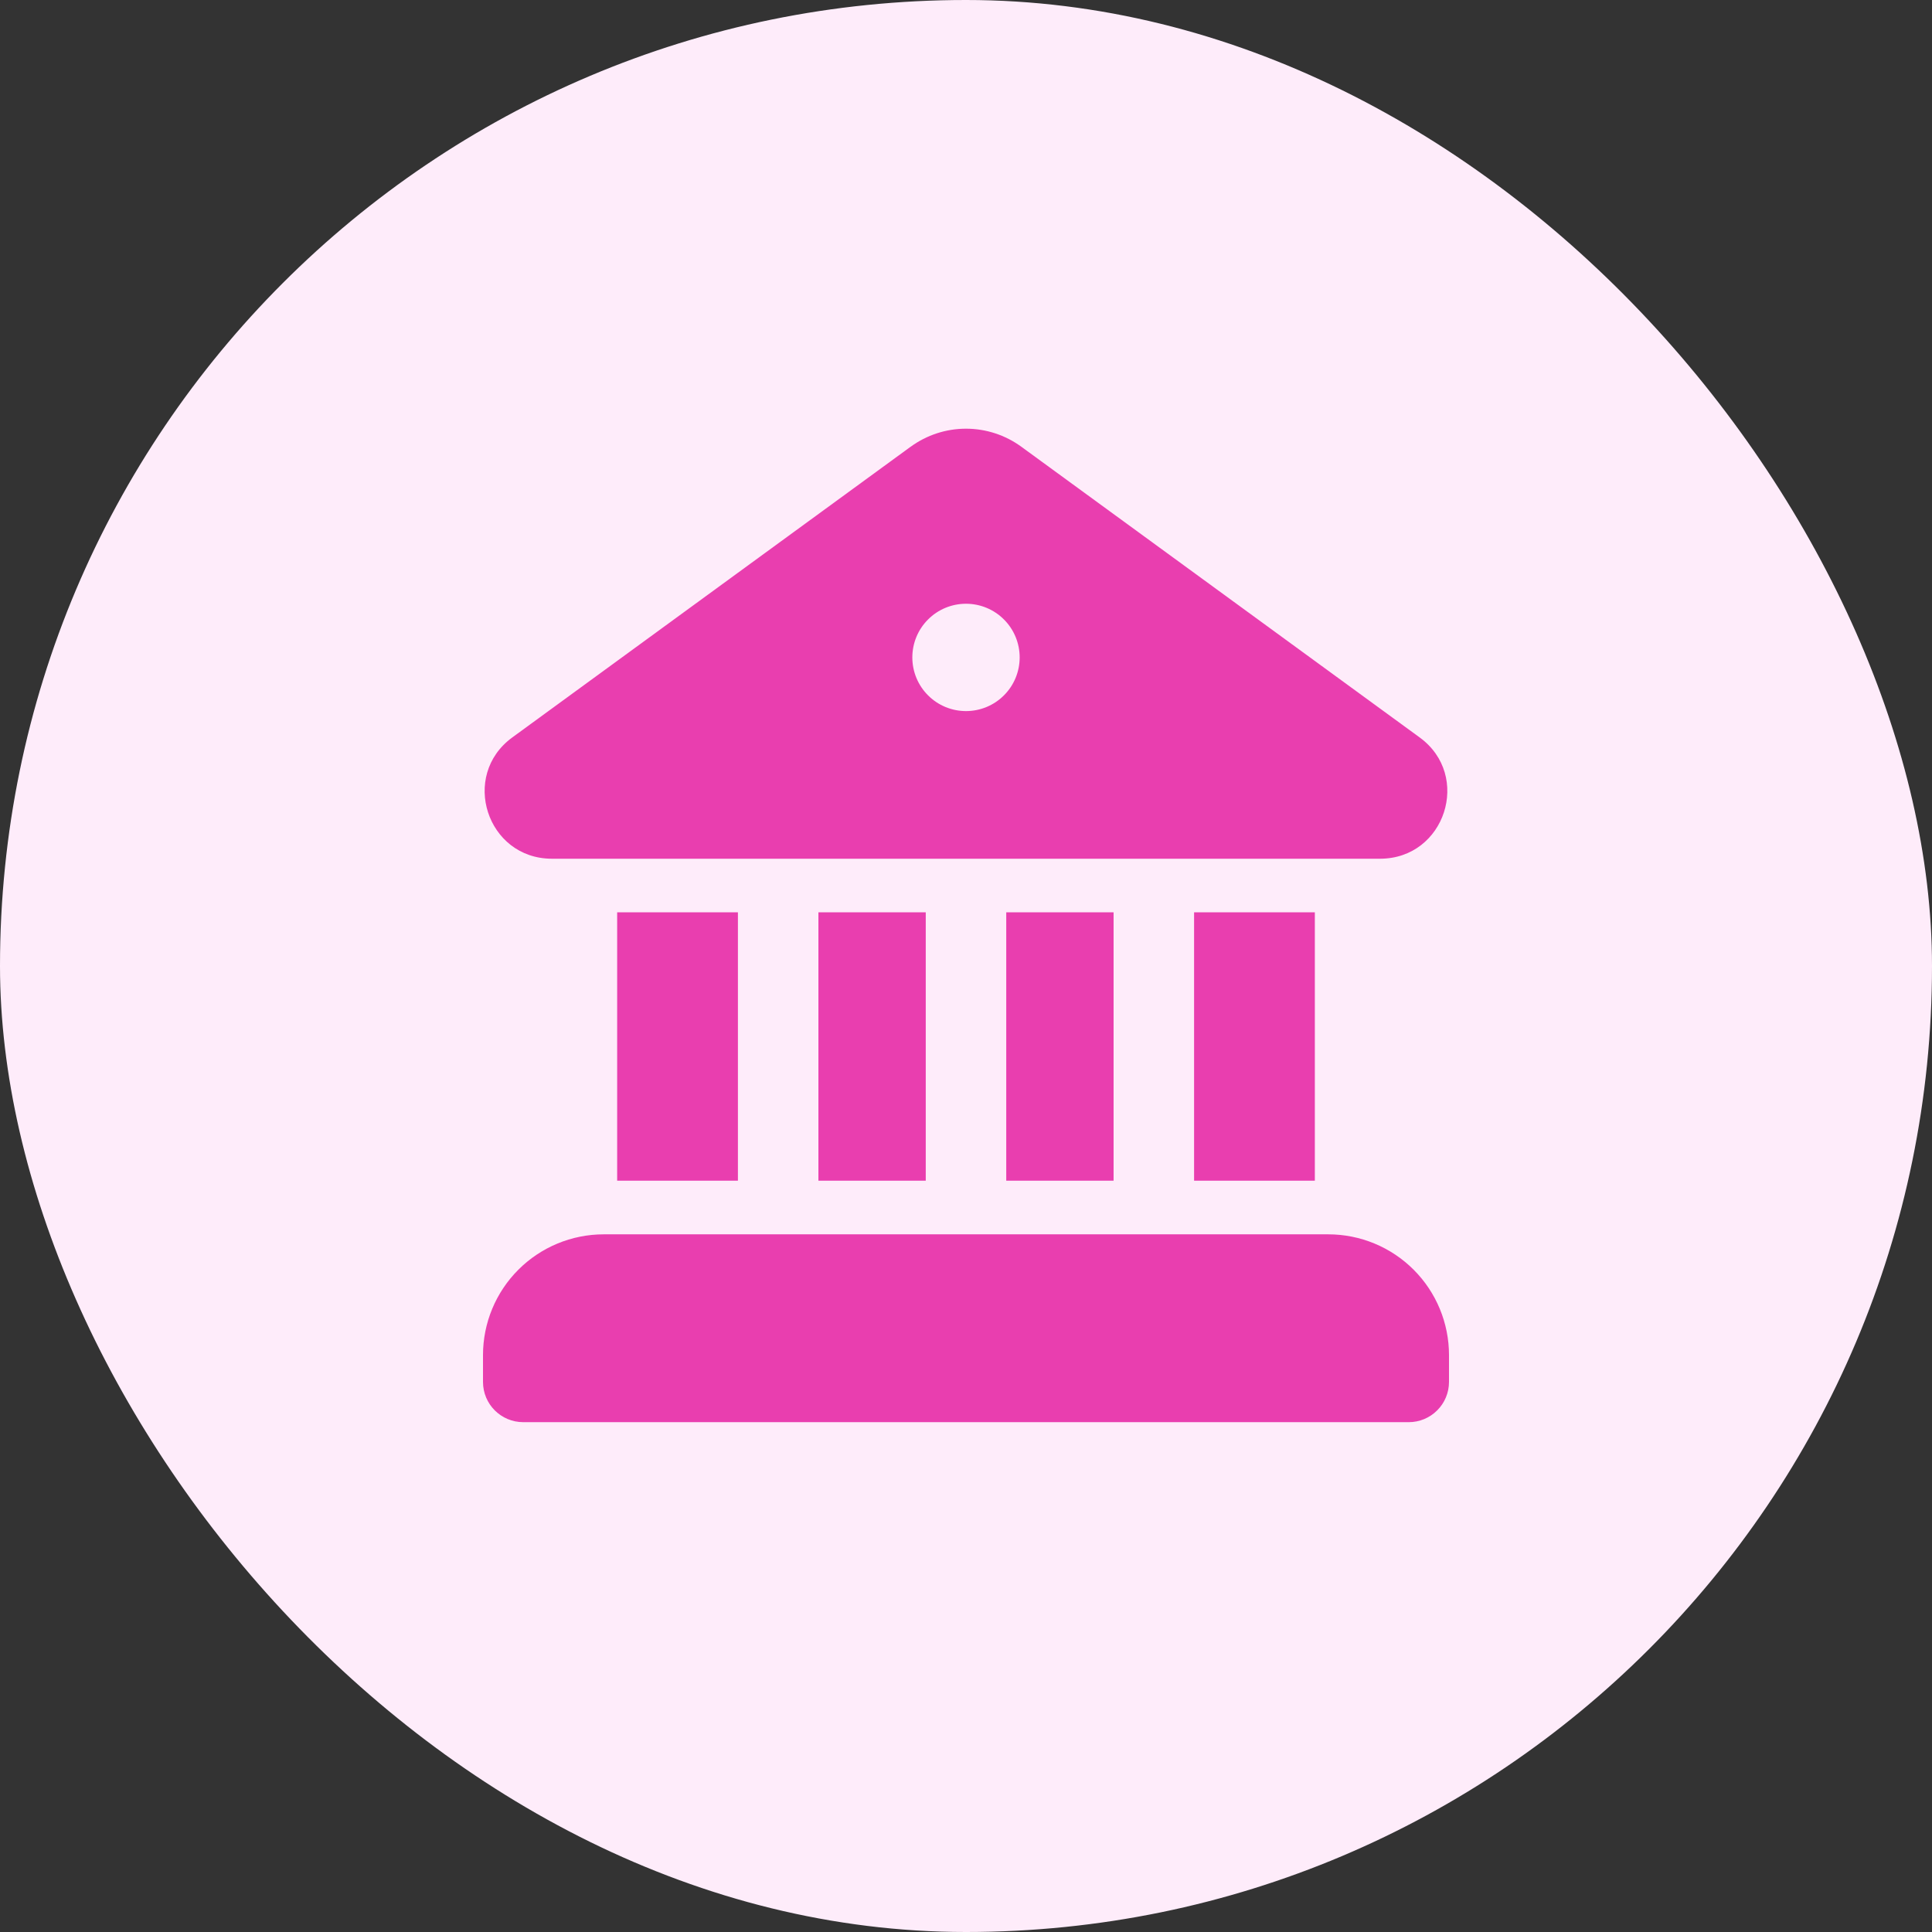 <svg width="36" height="36" viewBox="0 0 36 36" fill="none" xmlns="http://www.w3.org/2000/svg">
<rect x="0" y="0" width="36" height="36" fill="#333333" stroke="none"/>
<rect width="36" height="36" rx="18" fill="#FEECFA"/>
<path d="M16.968 8.325C17.268 8.106 17.629 7.988 18 7.988C18.371 7.988 18.732 8.106 19.032 8.325L26.453 13.741C27.43 14.453 26.927 15.998 25.719 16.001H10.28C9.072 15.998 8.57 14.453 9.546 13.741L16.967 8.325H16.968ZM19 12.25C19 11.985 18.895 11.73 18.707 11.543C18.52 11.355 18.265 11.25 18 11.25C17.735 11.25 17.48 11.355 17.293 11.543C17.105 11.73 17 11.985 17 12.25C17 12.515 17.105 12.77 17.293 12.957C17.48 13.145 17.735 13.25 18 13.25C18.265 13.25 18.52 13.145 18.707 12.957C18.895 12.77 19 12.515 19 12.25ZM17.25 22H15.25V17H17.25V22ZM20.75 22H18.75V17H20.75V22ZM24.5 22H22.25V17H24.5V22ZM24.75 23H11.25C10.653 23 10.081 23.237 9.659 23.659C9.237 24.081 9 24.653 9 25.25V25.75C9 26.165 9.336 26.5 9.75 26.5H26.25C26.449 26.5 26.64 26.421 26.78 26.28C26.921 26.14 27 25.949 27 25.75V25.25C27 24.653 26.763 24.081 26.341 23.659C25.919 23.237 25.347 23 24.75 23ZM13.75 22H11.5V17H13.75V22Z" fill="#E93EAF"/>
</svg>
